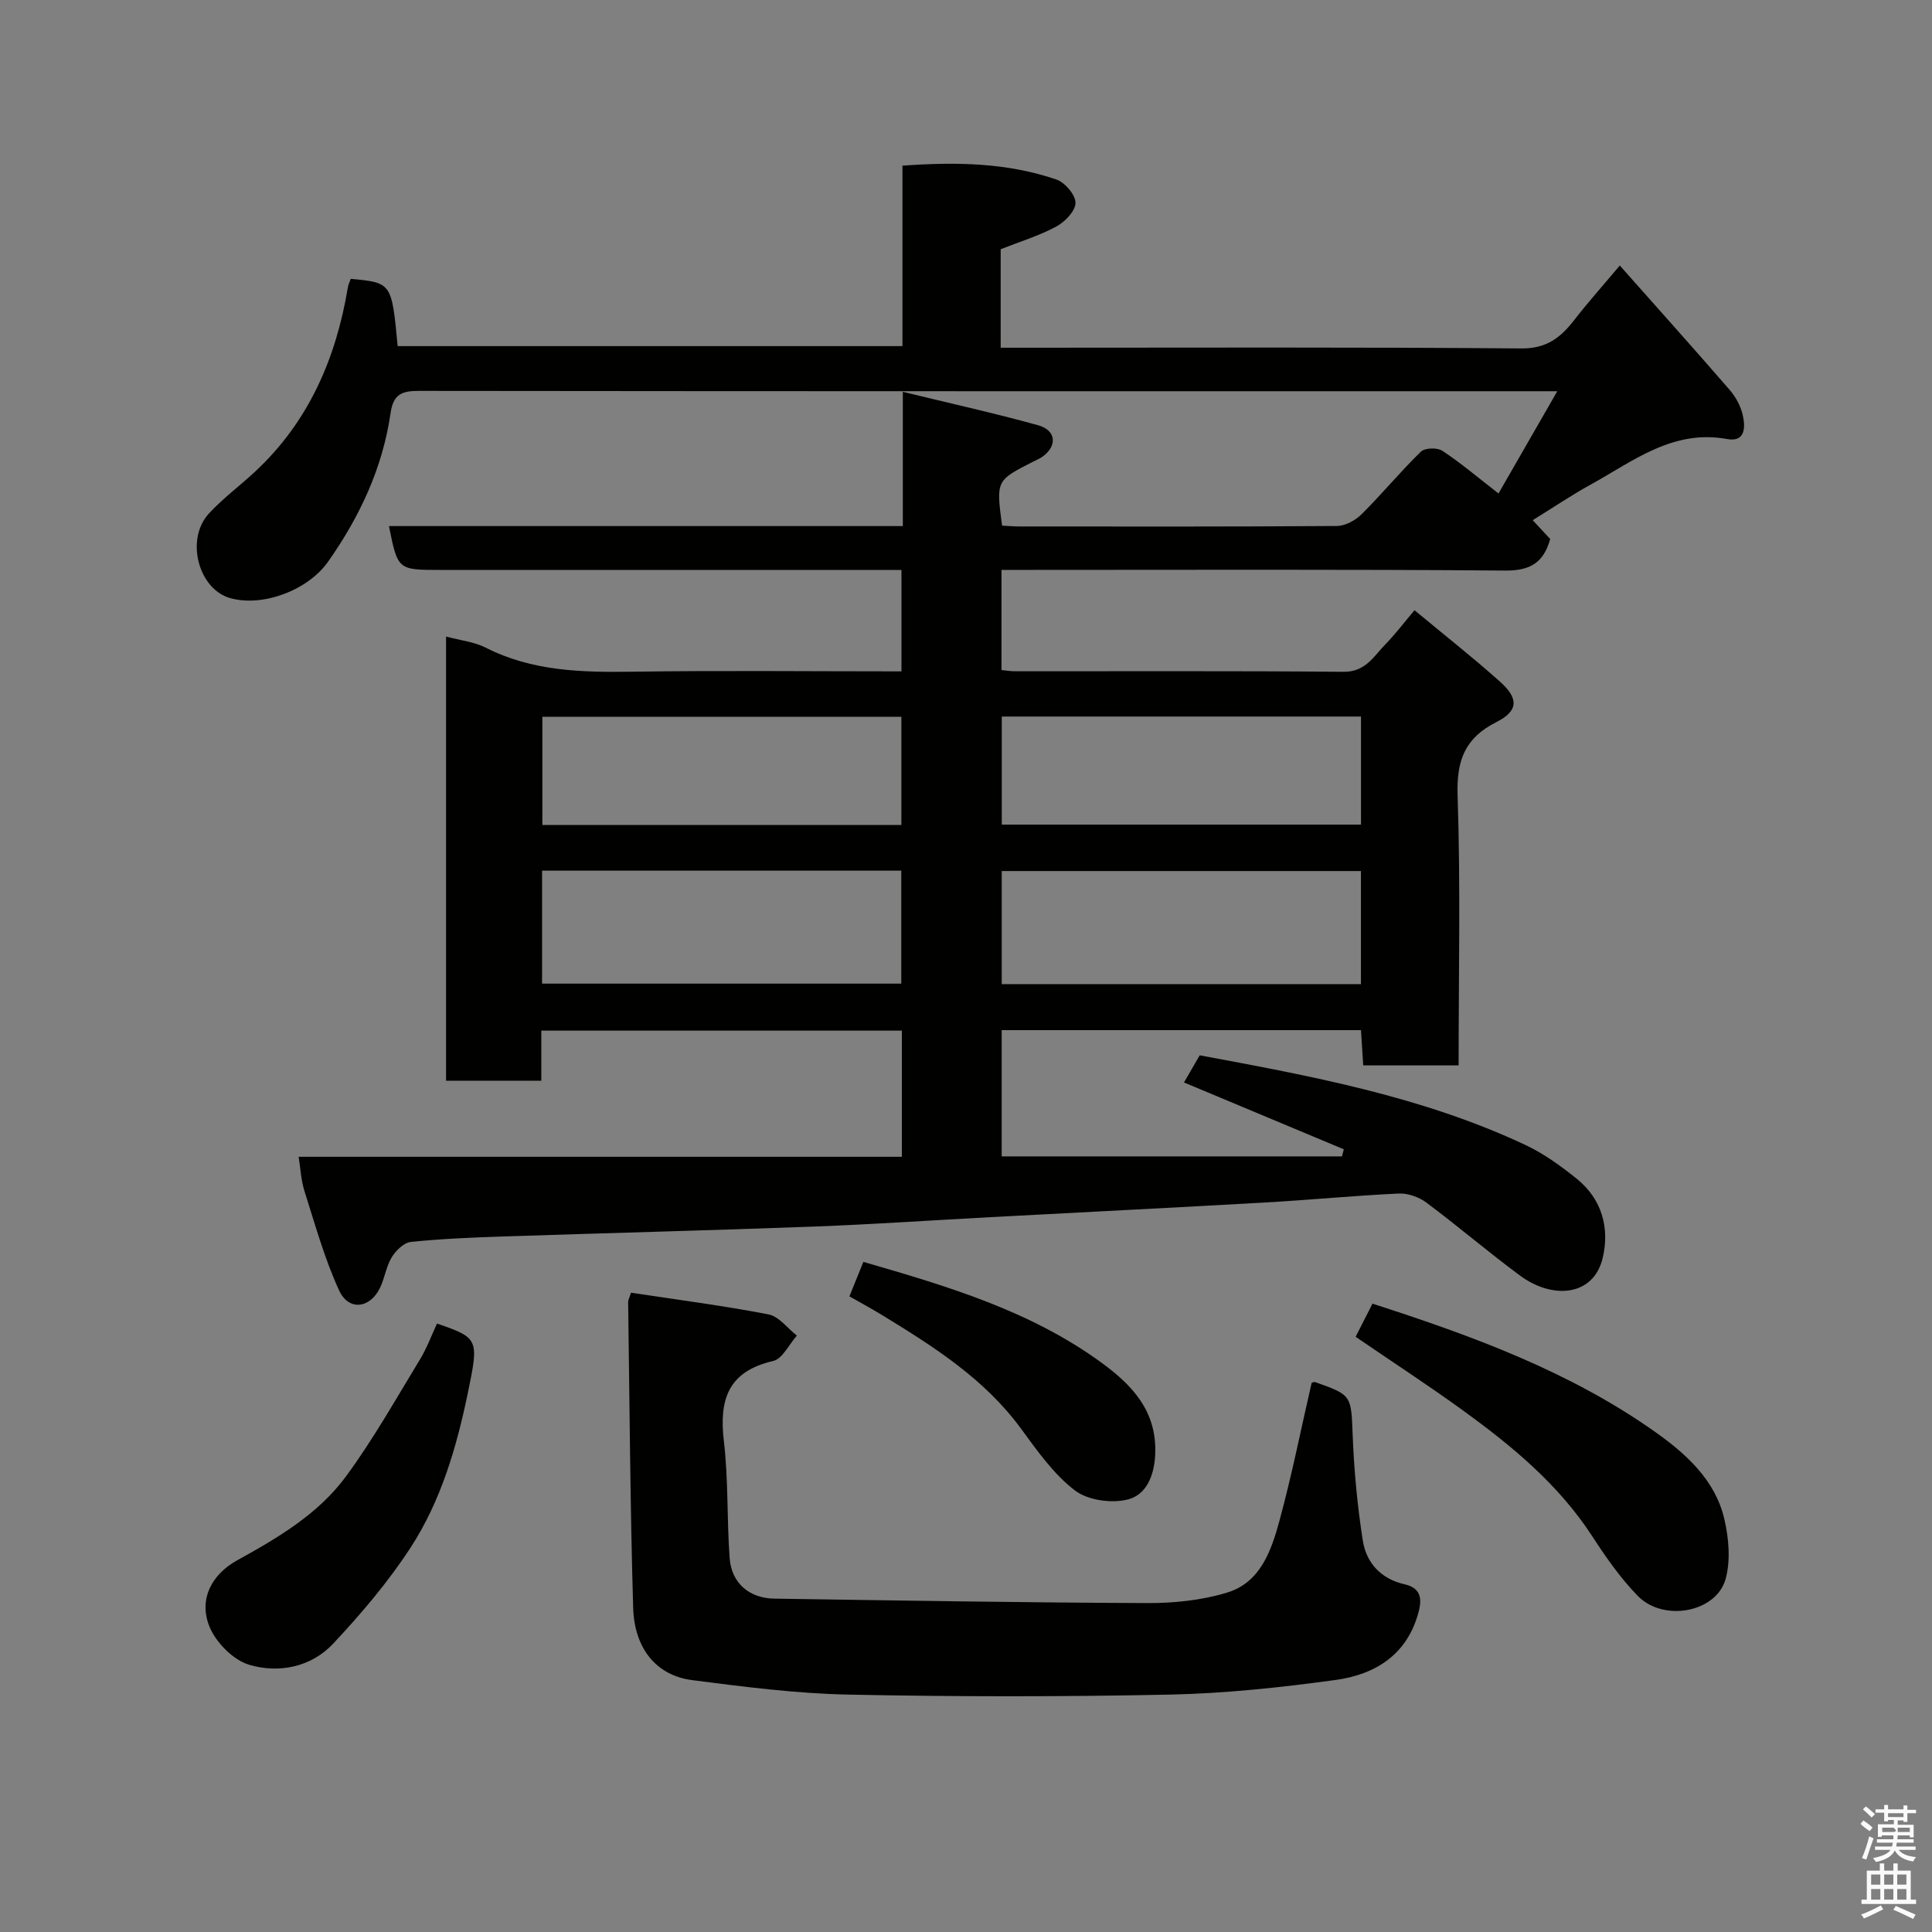 <svg enable-background="new 0 0 400 400" viewBox="0 0 400 400" xmlns="http://www.w3.org/2000/svg"><rect x="0" y="0" width="400" height="400" fill="#808080" stroke="none"/><path d="m385.2 377.6.6-.7c.6.4 1.3.9 1.9 1.5l-.6.7c-.8-.5-1.4-1-1.9-1.5zm.3 7.1c.6-1.4 1.1-2.9 1.5-4.5.3.1.6.3.9.4-.5 1.4-1 2.9-1.5 4.4zm.2-10.1.6-.6c.7.5 1.3 1.1 1.9 1.6l-.7.7c-.6-.6-1.2-1.2-1.8-1.7zm8.4-.8h.8v.9h1.8v.7h-1.8v1.8h-.8v-.3h-1.2v.9h3.3v2.6h-.8v-.4h-2.5c0 .3 0 .6-.1.8h3.4v.7h-3.5c0 .3-.1.6-.1.8h4v.7h-3.5c.7.9 1.9 1.3 3.6 1.5-.2.2-.4.5-.6.9-1.9-.3-3.2-1.1-3.8-2.3-.5 1.1-1.8 2-3.9 2.4-.2-.3-.4-.5-.6-.8 1.9-.4 3.1-.9 3.6-1.7h-3.2v-.7h3.5c.1-.2.1-.5.2-.8h-3.3v-.7h3.4c0-.2 0-.5 0-.8h-2.4v.3h-.8v-2.6h3.3v-.9h-1.2v.3h-.8v-1.8h-1.8v-.7h1.8v-.9h.8v.9h3.2zm-4.4 5.5h2.4c1-.3 0-.6 0-.9h-2.4zm1.2-3.1h3.2v-.8h-3.2zm4.4 2.2h-2.4v.9h2.5v-.9z" fill="#fafafb"/><path d="m389.2 385.8h.9v1.5h1.9v-1.5h.9v1.5h2.7v6h1.1v.9h-11.3v-.9h1.1v-6h2.7zm.2 8.7.5.8c-1.2.6-2.5 1.3-4 1.9-.2-.3-.3-.6-.6-.8 1.6-.6 3-1.3 4.1-1.9zm-2-4.3h1.9v-2.1h-1.9zm0 3.1h1.9v-2.2h-1.9zm2.7-3.1h1.9v-2.1h-1.9zm0 3.1h1.9v-2.2h-1.9zm2.4 1.3c1.4.6 2.7 1.2 4.1 1.8l-.5.9c-1.5-.7-2.8-1.4-4.1-1.9zm2.2-6.5h-1.9v2.1h1.9zm-1.9 5.2h1.9v-2.2h-1.9z" fill="#fafafb"/><g fill="#010100"><path d="m335.36 54.97c7.9 8.91 15.39 17.26 22.73 25.73 1.25 1.44 2.28 3.32 2.71 5.16.58 2.46.63 5.75-3.21 5.04-11.23-2.06-19.41 4.55-28.21 9.4-4.08 2.25-7.96 4.88-12.05 7.4 1.21 1.3 2.45 2.63 3.62 3.89-1.35 4.88-4.11 6.58-9.29 6.54-32.83-.27-65.66-.14-98.5-.14-1.82 0-3.63 0-5.81 0v20.74c.94.09 1.89.25 2.83.25 22.67.02 45.33-.1 68 .11 4.55.04 6.23-3.21 8.67-5.71 2.04-2.08 3.8-4.43 6.01-7.04 6.21 5.16 12.13 9.81 17.73 14.82 3.88 3.47 3.77 6.05-.76 8.33-6.55 3.3-8.29 7.95-8.05 15.19.62 18.48.21 36.99.21 55.9-6.52 0-12.91 0-19.75 0-.14-2.23-.29-4.63-.46-7.3-24.77 0-49.37 0-74.39 0v26.14h70.45c.13-.49.26-.98.38-1.47-10.93-4.57-21.85-9.14-33.09-13.84.92-1.59 2.03-3.49 3.26-5.62 22.94 4.27 45.98 8.49 67.4 18.55 3.8 1.78 7.32 4.33 10.61 6.97 5.27 4.23 6.91 10.26 5.41 16.48-1.9 7.9-10.35 8.61-17.13 3.59-6.58-4.87-12.81-10.21-19.38-15.11-1.54-1.15-3.83-1.95-5.73-1.86-9.21.43-18.39 1.33-27.59 1.85-18.97 1.08-37.94 2.02-56.91 3.04-12.2.65-24.4 1.49-36.61 1.95-21.53.8-43.07 1.34-64.61 2.06-6.27.21-12.56.47-18.79 1.12-1.44.15-3.1 1.77-3.94 3.15-1.16 1.9-1.46 4.29-2.43 6.33-2.06 4.3-6.5 4.87-8.48.56-3.02-6.57-4.97-13.64-7.17-20.56-.72-2.25-.82-4.7-1.21-7.11h124.89c0-8.54 0-17.14 0-26.12-24.66 0-49.38 0-74.65 0v10.37c-6.81 0-13.08 0-19.72 0 0-30.5 0-61.01 0-91.96 2.96.8 5.82 1.09 8.21 2.3 9.62 4.89 19.85 5.13 30.32 4.98 18.47-.27 36.95-.07 55.76-.07 0-7.02 0-13.73 0-21-1.87 0-3.65 0-5.43 0-30 0-60 0-90 0-8.86 0-8.86 0-10.68-9.08h106.39c0-9.08 0-17.83 0-27.8 9.84 2.4 18.99 4.42 28 6.92 3.73 1.03 4.02 4.2 1.02 6.44-.65.48-1.43.78-2.16 1.16-7.55 3.86-7.55 3.85-6.31 13.19 1.22.06 2.51.17 3.8.17 21.83.01 43.67.06 65.5-.1 1.74-.01 3.85-1.15 5.13-2.43 4.22-4.19 8.02-8.81 12.28-12.96.82-.8 3.39-.87 4.43-.19 3.82 2.52 7.34 5.51 11.64 8.85 3.86-6.72 7.73-13.46 12.17-21.17-2.28 0-3.49 0-4.7 0-77 0-154 .02-230.99-.07-3.53 0-5.3.66-5.87 4.61-1.63 11.31-6.37 21.42-12.92 30.73-4.13 5.88-13.4 9.43-20.19 7.59-6.66-1.8-9.45-12.19-4.48-17.56 2.9-3.14 6.39-5.72 9.53-8.64 11.12-10.35 16.78-23.47 19.23-38.2.1-.61.4-1.19.59-1.73 8.48.8 8.48.8 9.71 13.93h104.51c0-12.38 0-24.65 0-37.36 11.04-.8 21.64-.64 31.88 2.87 1.77.61 3.97 3.19 3.95 4.84-.02 1.69-2.2 3.94-3.99 4.9-3.55 1.91-7.48 3.1-11.5 4.69v20.39h5.3c34.17 0 68.33-.14 102.5.15 5.3.05 8.19-2.31 11.03-5.98 2.69-3.48 5.65-6.78 9.35-11.19zm-223.13 148.68h74.37c0-8.07 0-15.79 0-23.39-24.98 0-49.56 0-74.37 0zm169.54-23.31c-25.08 0-49.78 0-74.37 0v23.41h74.37c0-7.85 0-15.44 0-23.41zm-95.15-9.54c0-7.83 0-15.21 0-22.39-25.08 0-49.78 0-74.33 0v22.39zm95.16-22.45c-25.11 0-49.81 0-74.37 0v22.38h74.37c0-7.52 0-14.78 0-22.38z"/><path d="m130.64 267.64c9.49 1.44 19.03 2.67 28.47 4.49 2.16.42 3.92 2.87 5.87 4.39-1.62 1.82-2.97 4.81-4.91 5.26-9.33 2.15-11.22 7.99-10.2 16.59.95 8.02.6 16.18 1.2 24.25.38 5.13 4.04 8.28 9.23 8.36 25.76.39 51.52.82 77.28.92 5.52.02 11.26-.58 16.51-2.18 6.85-2.09 9.13-8.68 10.8-14.84 2.56-9.4 4.46-18.98 6.67-28.57.14-.03.49-.25.73-.16 7.7 2.72 7.43 2.73 7.78 11.28.29 7.21.97 14.44 2.09 21.56.73 4.63 3.79 7.92 8.64 9.02 3.16.72 3.67 2.71 2.96 5.51-2.27 8.97-8.92 13.16-17.24 14.3-11.39 1.56-22.89 2.79-34.37 3.03-22.16.46-44.33.45-66.49 0-10.81-.22-21.62-1.61-32.37-3-7.33-.95-11.95-6.45-12.2-14.99-.62-21.09-.74-42.19-1.04-63.29.01-.45.28-.92.59-1.93z"/><path d="m280.67 276.77c1.17-2.31 2.26-4.45 3.49-6.86 20.73 6.68 40.85 14.05 58.53 26.56 6.34 4.49 12.43 9.94 14.31 18.01.93 4 1.34 8.64.25 12.49-1.96 6.89-12.86 8.88-18.16 3.45-3.62-3.71-6.65-8.07-9.49-12.44-6.96-10.69-16.57-18.61-26.7-25.96-7.11-5.15-14.47-9.94-22.23-15.25z"/><path d="m90.48 274.03c8.58 2.96 8.69 3.2 6.44 14.09-2.35 11.39-5.58 22.58-11.95 32.35-4.62 7.09-10.2 13.65-16 19.84-4.57 4.87-11.26 6.18-17.37 4.37-3.34-.99-6.97-4.69-8.28-8.02-2.21-5.62.54-10.72 5.81-13.63 8.4-4.63 16.74-9.55 22.47-17.32 5.67-7.69 10.38-16.1 15.37-24.28 1.42-2.35 2.37-4.97 3.51-7.4z"/><path d="m175.86 268.4c.99-2.45 1.89-4.68 2.89-7.14 17.48 5.05 34.6 10.15 49.26 20.84 6.28 4.58 11.58 9.99 11.16 19.05-.21 4.59-1.96 8.33-5.59 9.28-3.37.88-8.33.21-11.02-1.84-4.4-3.36-7.79-8.19-11.13-12.75-7.57-10.34-18.06-17-28.71-23.51-2.2-1.35-4.48-2.58-6.86-3.93z"/></g></svg>